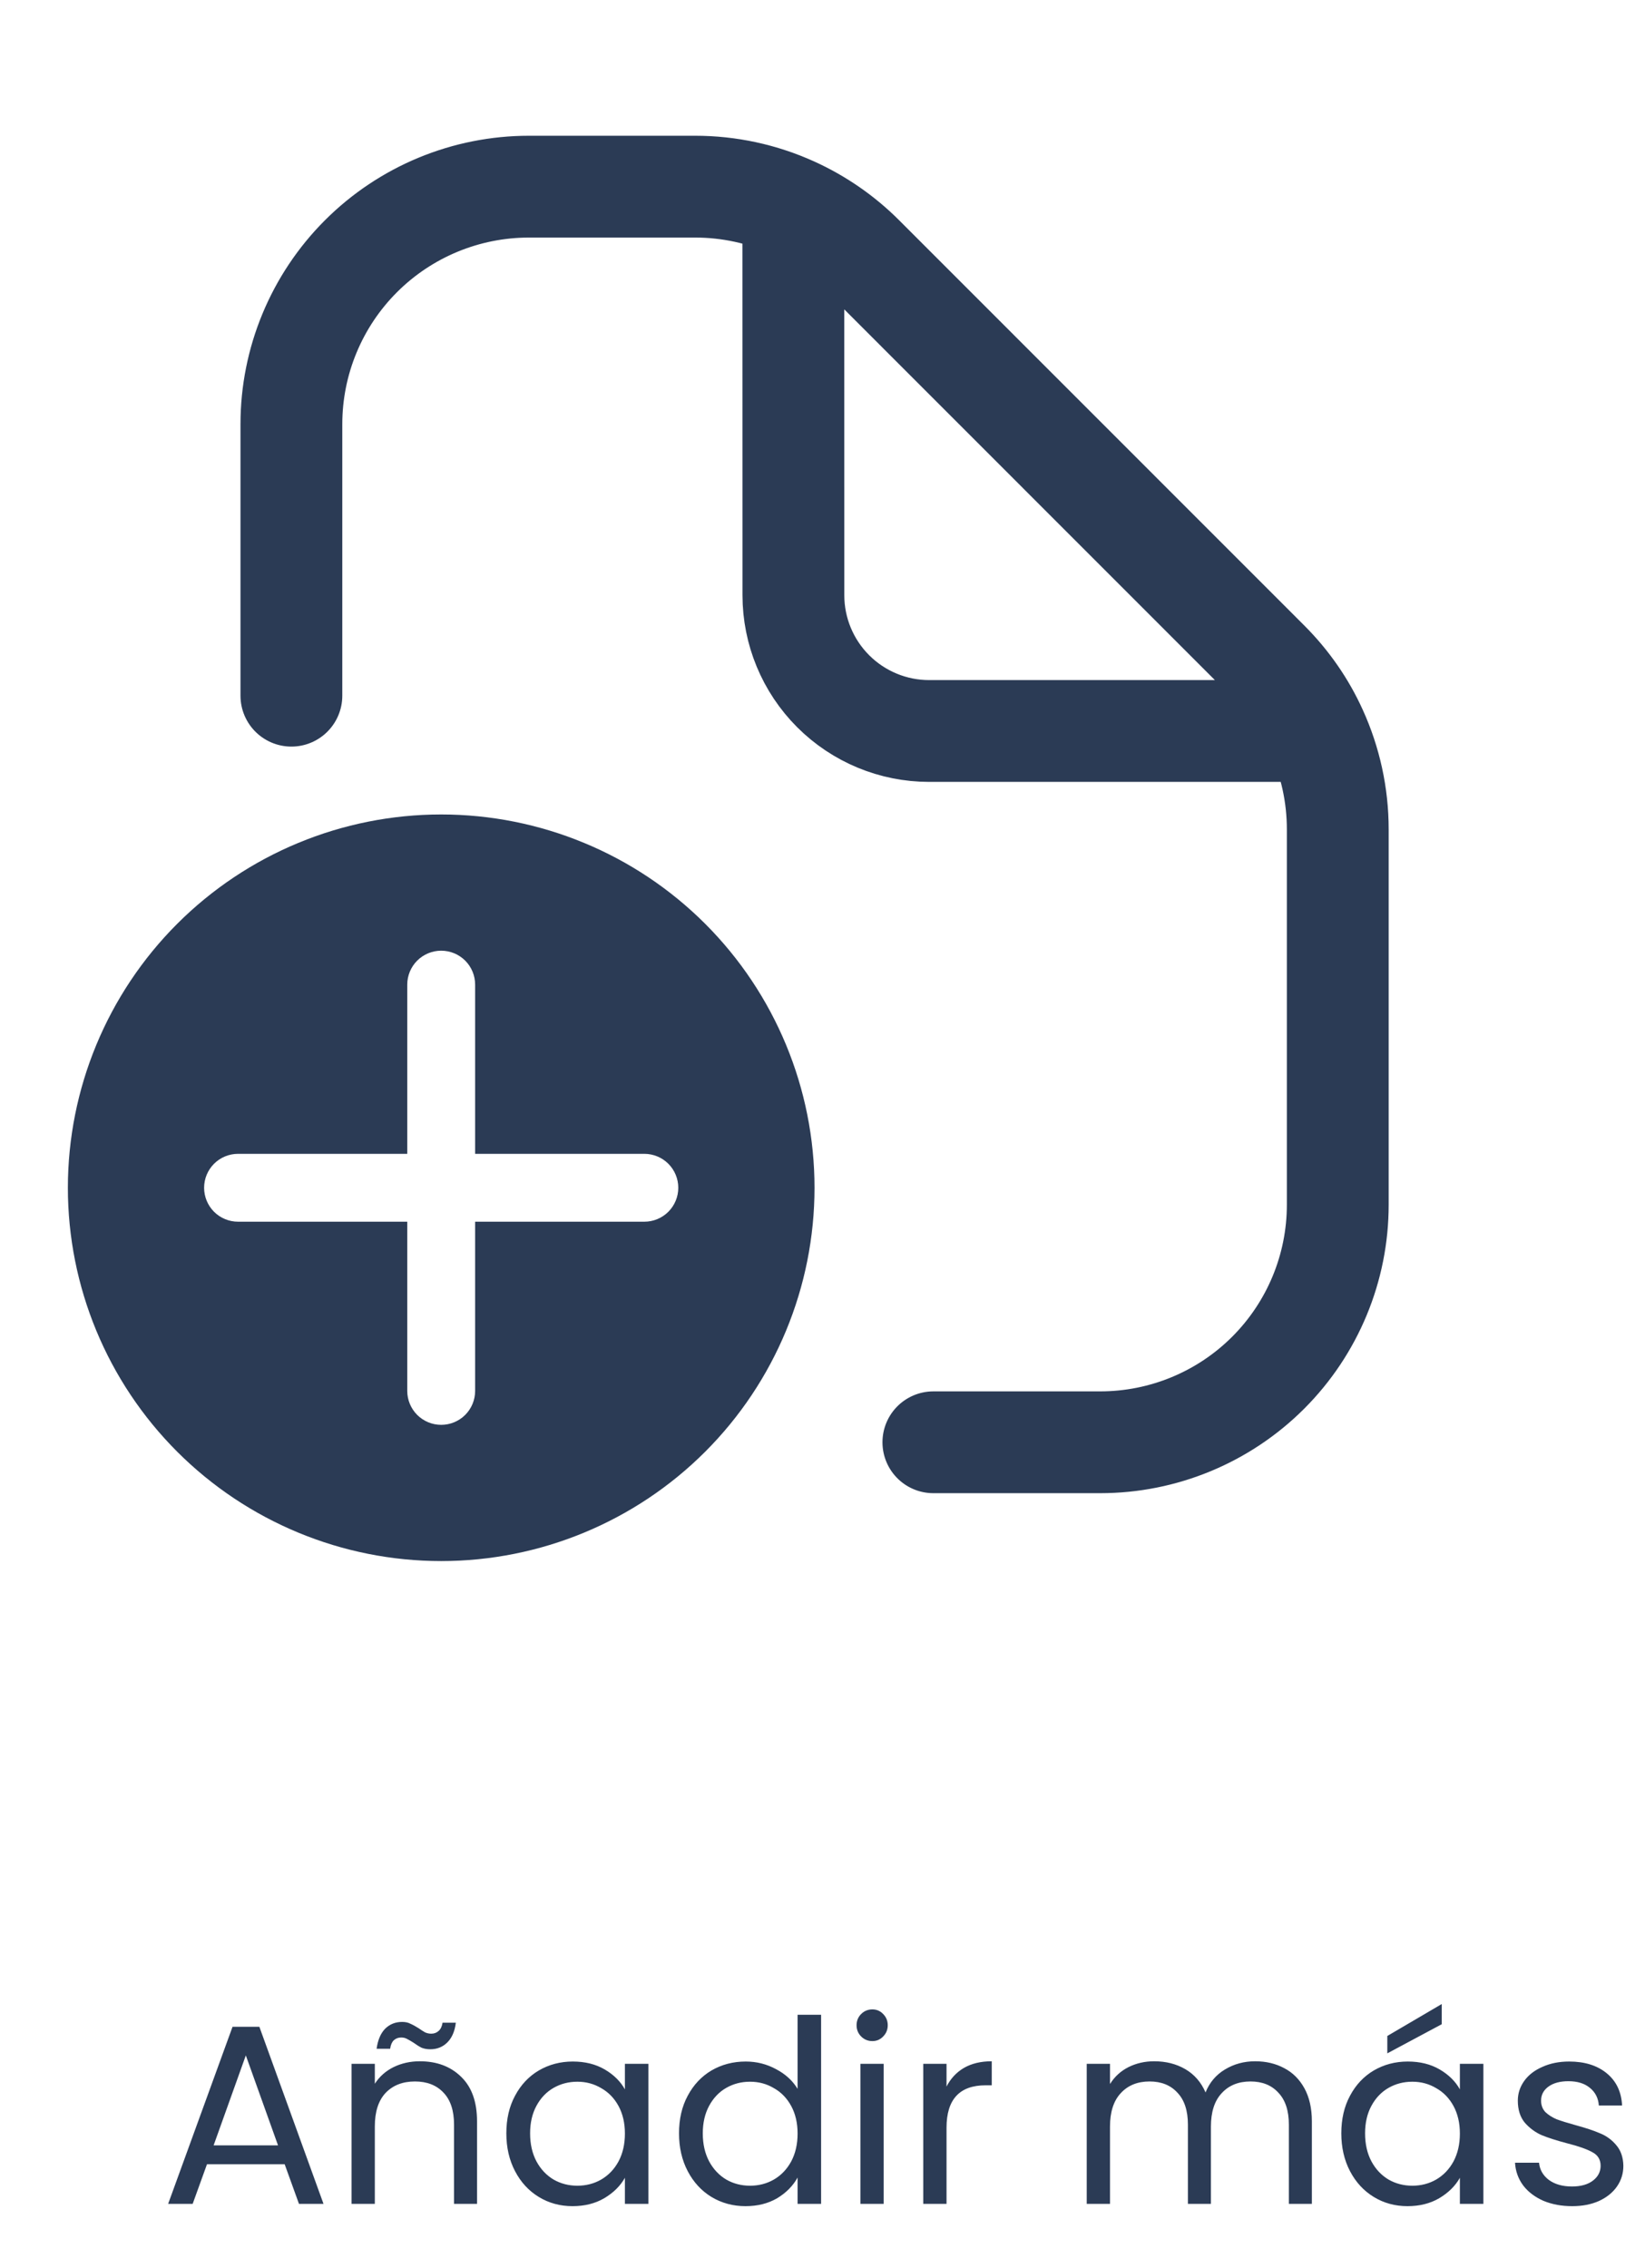 <svg width="103" height="142" viewBox="0 0 103 142" fill="none" xmlns="http://www.w3.org/2000/svg">
<path fill-rule="evenodd" clip-rule="evenodd" d="M27.625 97.75C33.824 97.75 39.77 95.287 44.154 90.904C48.537 86.52 51 80.574 51 74.375C51 68.176 48.537 62.23 44.154 57.846C39.77 53.463 33.824 51 27.625 51C21.426 51 15.48 53.463 11.096 57.846C6.713 62.23 4.25 68.176 4.25 74.375C4.25 80.574 6.713 86.52 11.096 90.904C15.48 95.287 21.426 97.75 27.625 97.75ZM27.625 59.53C28.189 59.53 28.729 59.754 29.128 60.152C29.526 60.551 29.75 61.091 29.75 61.655V72.25H40.345C40.909 72.25 41.449 72.474 41.848 72.872C42.246 73.271 42.47 73.811 42.47 74.375C42.47 74.939 42.246 75.479 41.848 75.878C41.449 76.276 40.909 76.5 40.345 76.5H29.75V87.095C29.75 87.659 29.526 88.199 29.128 88.598C28.729 88.996 28.189 89.22 27.625 89.22C27.061 89.22 26.521 88.996 26.122 88.598C25.724 88.199 25.5 87.659 25.5 87.095V76.5H14.905C14.341 76.5 13.801 76.276 13.402 75.878C13.004 75.479 12.78 74.939 12.78 74.375C12.78 73.811 13.004 73.271 13.402 72.872C13.801 72.474 14.341 72.25 14.905 72.25H25.5V61.655C25.5 61.091 25.724 60.551 26.122 60.152C26.521 59.754 27.061 59.53 27.625 59.53Z" fill="#2B3B55"/>
<path d="M18.245 43.562V26.562C18.245 22.617 19.812 18.834 22.602 16.044C25.392 13.255 29.175 11.688 33.12 11.688H43.524C45.645 11.687 47.742 12.141 49.674 13.018M49.674 13.018C51.298 13.756 52.781 14.781 54.043 16.044L79.407 41.416C80.682 42.691 81.702 44.162 82.429 45.773M49.674 13.018L49.678 37.273C49.678 39.527 50.574 41.689 52.168 43.283C53.762 44.877 55.924 45.773 58.178 45.773H82.429M58.442 90.312H68.888C72.833 90.312 76.617 88.745 79.406 85.956C82.196 83.166 83.763 79.383 83.763 75.438V51.935C83.763 49.789 83.3 47.689 82.429 45.773" stroke="#2B3B55" stroke-width="6.375" stroke-linecap="round" stroke-linejoin="round"/>
<path d="M17.824 135.52H12.96L12.064 138H10.528L14.56 126.912H16.24L20.256 138H18.72L17.824 135.52ZM17.408 134.336L15.392 128.704L13.376 134.336H17.408ZM26.285 129.072C27.352 129.072 28.216 129.397 28.877 130.048C29.539 130.688 29.869 131.616 29.869 132.832V138H28.429V133.04C28.429 132.165 28.211 131.499 27.773 131.04C27.336 130.571 26.739 130.336 25.981 130.336C25.213 130.336 24.6 130.576 24.141 131.056C23.693 131.536 23.469 132.235 23.469 133.152V138H22.013V129.232H23.469V130.48C23.757 130.032 24.147 129.685 24.637 129.44C25.139 129.195 25.688 129.072 26.285 129.072ZM23.581 128.288C23.656 127.744 23.832 127.328 24.109 127.04C24.397 126.752 24.755 126.608 25.181 126.608C25.384 126.608 25.555 126.645 25.693 126.72C25.843 126.784 26.019 126.88 26.221 127.008C26.371 127.115 26.504 127.2 26.621 127.264C26.739 127.317 26.867 127.344 27.005 127.344C27.187 127.344 27.341 127.285 27.469 127.168C27.597 127.051 27.677 126.88 27.709 126.656H28.541C28.477 127.189 28.301 127.6 28.013 127.888C27.725 128.176 27.368 128.32 26.941 128.32C26.739 128.32 26.557 128.288 26.397 128.224C26.248 128.149 26.077 128.043 25.885 127.904C25.715 127.797 25.576 127.717 25.469 127.664C25.373 127.611 25.256 127.584 25.117 127.584C24.936 127.584 24.781 127.643 24.653 127.76C24.536 127.877 24.461 128.053 24.429 128.288H23.581ZM31.704 133.584C31.704 132.688 31.885 131.904 32.248 131.232C32.61 130.549 33.106 130.021 33.736 129.648C34.376 129.275 35.085 129.088 35.864 129.088C36.632 129.088 37.298 129.253 37.864 129.584C38.429 129.915 38.85 130.331 39.128 130.832V129.232H40.6V138H39.128V136.368C38.84 136.88 38.408 137.307 37.832 137.648C37.266 137.979 36.605 138.144 35.848 138.144C35.069 138.144 34.365 137.952 33.736 137.568C33.106 137.184 32.61 136.645 32.248 135.952C31.885 135.259 31.704 134.469 31.704 133.584ZM39.128 133.6C39.128 132.939 38.994 132.363 38.728 131.872C38.461 131.381 38.098 131.008 37.64 130.752C37.192 130.485 36.696 130.352 36.152 130.352C35.608 130.352 35.112 130.48 34.664 130.736C34.216 130.992 33.858 131.365 33.592 131.856C33.325 132.347 33.192 132.923 33.192 133.584C33.192 134.256 33.325 134.843 33.592 135.344C33.858 135.835 34.216 136.213 34.664 136.48C35.112 136.736 35.608 136.864 36.152 136.864C36.696 136.864 37.192 136.736 37.64 136.48C38.098 136.213 38.461 135.835 38.728 135.344C38.994 134.843 39.128 134.261 39.128 133.6ZM42.516 133.584C42.516 132.688 42.697 131.904 43.06 131.232C43.423 130.549 43.919 130.021 44.548 129.648C45.188 129.275 45.903 129.088 46.692 129.088C47.375 129.088 48.01 129.248 48.596 129.568C49.183 129.877 49.631 130.288 49.94 130.8V126.16H51.412V138H49.94V136.352C49.652 136.875 49.225 137.307 48.66 137.648C48.095 137.979 47.434 138.144 46.676 138.144C45.898 138.144 45.188 137.952 44.548 137.568C43.919 137.184 43.423 136.645 43.06 135.952C42.697 135.259 42.516 134.469 42.516 133.584ZM49.94 133.6C49.94 132.939 49.807 132.363 49.54 131.872C49.273 131.381 48.911 131.008 48.452 130.752C48.004 130.485 47.508 130.352 46.964 130.352C46.42 130.352 45.924 130.48 45.476 130.736C45.028 130.992 44.671 131.365 44.404 131.856C44.138 132.347 44.004 132.923 44.004 133.584C44.004 134.256 44.138 134.843 44.404 135.344C44.671 135.835 45.028 136.213 45.476 136.48C45.924 136.736 46.42 136.864 46.964 136.864C47.508 136.864 48.004 136.736 48.452 136.48C48.911 136.213 49.273 135.835 49.54 135.344C49.807 134.843 49.94 134.261 49.94 133.6ZM54.625 127.808C54.347 127.808 54.113 127.712 53.921 127.52C53.729 127.328 53.633 127.093 53.633 126.816C53.633 126.539 53.729 126.304 53.921 126.112C54.113 125.92 54.347 125.824 54.625 125.824C54.891 125.824 55.115 125.92 55.297 126.112C55.489 126.304 55.585 126.539 55.585 126.816C55.585 127.093 55.489 127.328 55.297 127.52C55.115 127.712 54.891 127.808 54.625 127.808ZM55.329 129.232V138H53.873V129.232H55.329ZM59.266 130.656C59.522 130.155 59.885 129.765 60.354 129.488C60.834 129.211 61.416 129.072 62.098 129.072V130.576H61.714C60.082 130.576 59.266 131.461 59.266 133.232V138H57.81V129.232H59.266V130.656ZM78.588 129.072C79.271 129.072 79.879 129.216 80.412 129.504C80.946 129.781 81.367 130.203 81.677 130.768C81.986 131.333 82.141 132.021 82.141 132.832V138H80.701V133.04C80.701 132.165 80.482 131.499 80.044 131.04C79.618 130.571 79.037 130.336 78.3 130.336C77.543 130.336 76.941 130.581 76.493 131.072C76.044 131.552 75.82 132.251 75.82 133.168V138H74.38V133.04C74.38 132.165 74.162 131.499 73.725 131.04C73.298 130.571 72.716 130.336 71.981 130.336C71.223 130.336 70.621 130.581 70.172 131.072C69.725 131.552 69.501 132.251 69.501 133.168V138H68.044V129.232H69.501V130.496C69.788 130.037 70.172 129.685 70.653 129.44C71.143 129.195 71.682 129.072 72.269 129.072C73.004 129.072 73.655 129.237 74.221 129.568C74.786 129.899 75.207 130.384 75.484 131.024C75.73 130.405 76.135 129.925 76.701 129.584C77.266 129.243 77.895 129.072 78.588 129.072ZM83.985 133.584C83.985 132.688 84.166 131.904 84.529 131.232C84.891 130.549 85.388 130.021 86.017 129.648C86.657 129.275 87.366 129.088 88.145 129.088C88.913 129.088 89.579 129.253 90.145 129.584C90.71 129.915 91.132 130.331 91.409 130.832V129.232H92.881V138H91.409V136.368C91.121 136.88 90.689 137.307 90.113 137.648C89.547 137.979 88.886 138.144 88.129 138.144C87.35 138.144 86.646 137.952 86.017 137.568C85.388 137.184 84.891 136.645 84.529 135.952C84.166 135.259 83.985 134.469 83.985 133.584ZM91.409 133.6C91.409 132.939 91.275 132.363 91.009 131.872C90.742 131.381 90.379 131.008 89.921 130.752C89.473 130.485 88.977 130.352 88.433 130.352C87.889 130.352 87.393 130.48 86.945 130.736C86.497 130.992 86.139 131.365 85.873 131.856C85.606 132.347 85.473 132.923 85.473 133.584C85.473 134.256 85.606 134.843 85.873 135.344C86.139 135.835 86.497 136.213 86.945 136.48C87.393 136.736 87.889 136.864 88.433 136.864C88.977 136.864 89.473 136.736 89.921 136.48C90.379 136.213 90.742 135.835 91.009 135.344C91.275 134.843 91.409 134.261 91.409 133.6ZM90.273 126.752L86.865 128.576V127.488L90.273 125.488V126.752ZM98.445 138.144C97.773 138.144 97.171 138.032 96.637 137.808C96.104 137.573 95.683 137.253 95.373 136.848C95.064 136.432 94.893 135.957 94.861 135.424H96.365C96.408 135.861 96.611 136.219 96.973 136.496C97.347 136.773 97.832 136.912 98.429 136.912C98.984 136.912 99.421 136.789 99.741 136.544C100.061 136.299 100.221 135.989 100.221 135.616C100.221 135.232 100.051 134.949 99.709 134.768C99.368 134.576 98.84 134.389 98.125 134.208C97.475 134.037 96.941 133.867 96.525 133.696C96.12 133.515 95.768 133.253 95.469 132.912C95.181 132.56 95.037 132.101 95.037 131.536C95.037 131.088 95.171 130.677 95.437 130.304C95.704 129.931 96.083 129.637 96.573 129.424C97.064 129.2 97.624 129.088 98.253 129.088C99.224 129.088 100.008 129.333 100.605 129.824C101.203 130.315 101.523 130.987 101.565 131.84H100.109C100.077 131.381 99.891 131.013 99.549 130.736C99.219 130.459 98.771 130.32 98.205 130.32C97.683 130.32 97.267 130.432 96.957 130.656C96.648 130.88 96.493 131.173 96.493 131.536C96.493 131.824 96.584 132.064 96.765 132.256C96.957 132.437 97.192 132.587 97.469 132.704C97.757 132.811 98.152 132.933 98.653 133.072C99.283 133.243 99.795 133.413 100.189 133.584C100.584 133.744 100.92 133.989 101.197 134.32C101.485 134.651 101.635 135.083 101.645 135.616C101.645 136.096 101.512 136.528 101.245 136.912C100.979 137.296 100.6 137.6 100.109 137.824C99.629 138.037 99.075 138.144 98.445 138.144Z" fill="#2B3B55"/>
</svg>

